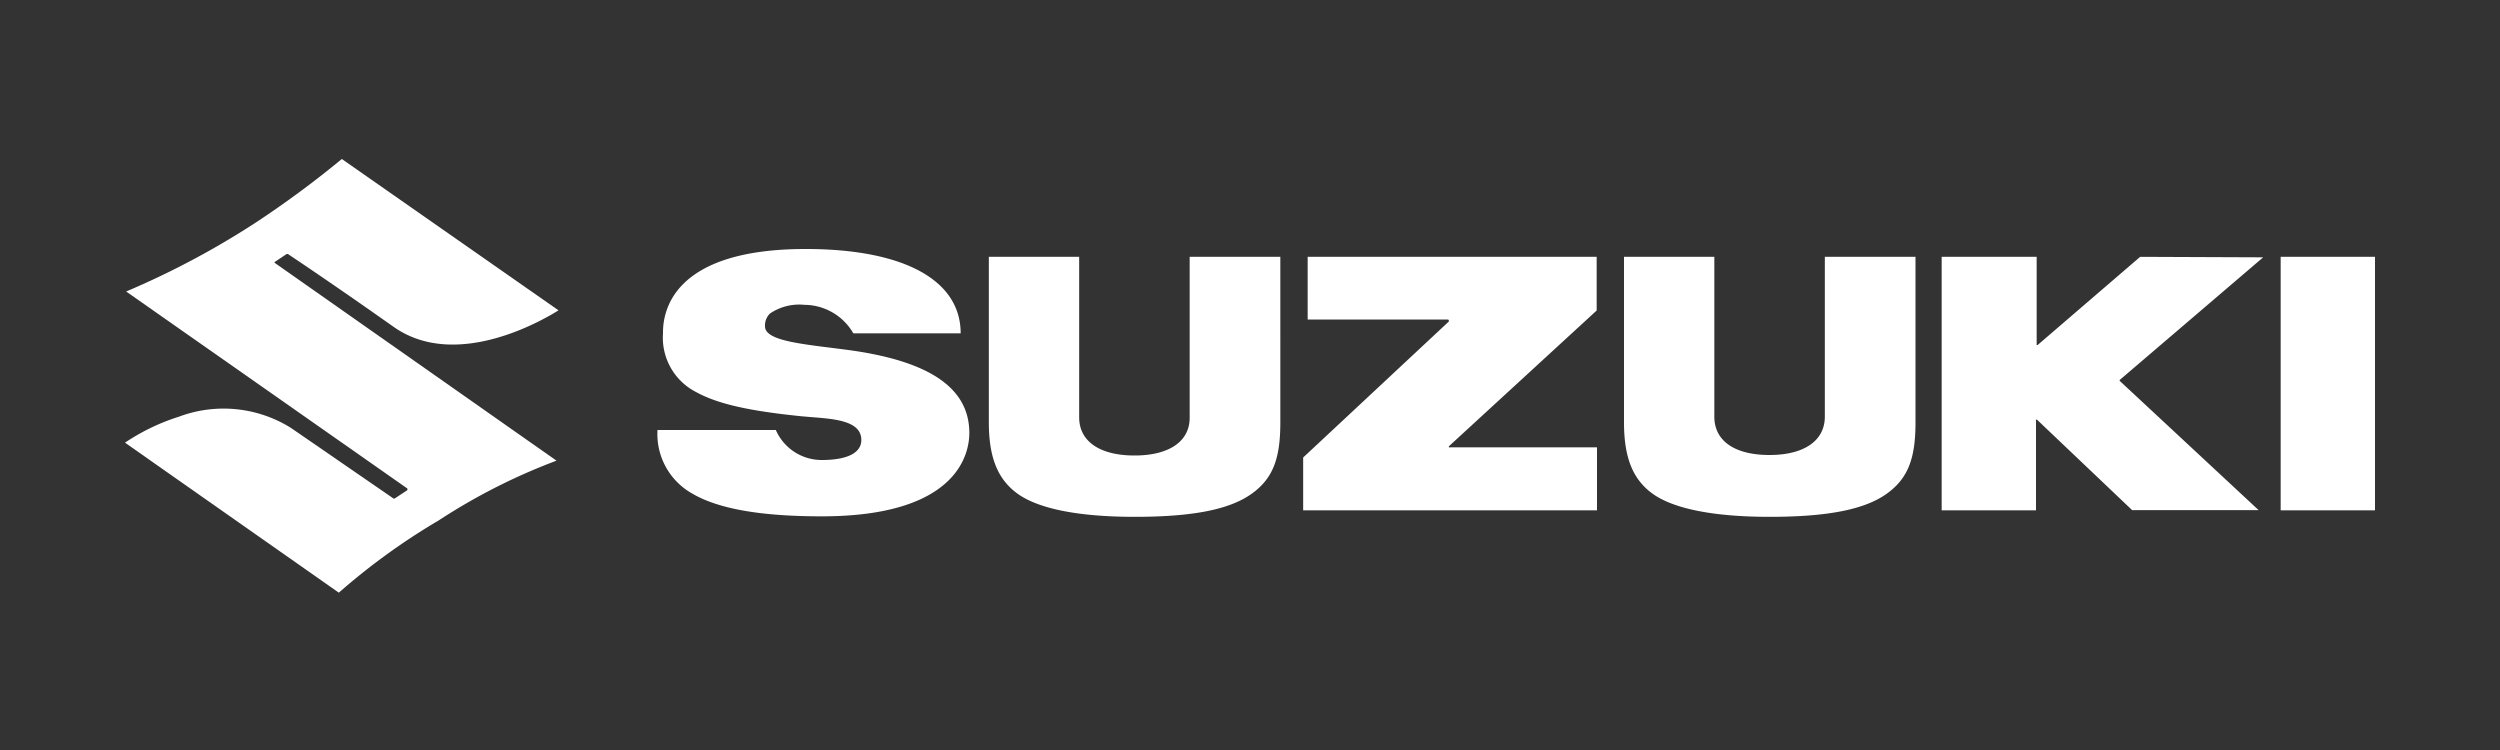 <svg id="Layer_1" data-name="Layer 1" xmlns="http://www.w3.org/2000/svg" viewBox="0 0 150 45"><rect x="0" y="0" width="150" height="45" fill="#333333" stroke="none"/><defs><style>.cls-1{fill:#fff;}</style></defs><path class="cls-1" d="M15.23,13.43a50.28,50.28,0,0,1-7.66,4.06L24.44,29.31a.05.05,0,0,1,0,.05h0a.05.05,0,0,1,0,.05l-.76.5a.09.09,0,0,1-.07,0l-6.16-4.24A7.63,7.63,0,0,0,10.74,25,12.6,12.6,0,0,0,7.5,26.56l12.83,9a39.4,39.4,0,0,1,6-4.34,35.94,35.94,0,0,1,7.06-3.58L16.48,15.77a.08.08,0,0,1,0,0h0a.05.05,0,0,1,0-.05l.72-.48h.07s2.29,1.51,6.36,4.38c3.82,2.68,9.15-.54,9.88-1l-13-9.08A60.06,60.06,0,0,1,15.23,13.43Z"/><path class="cls-1" d="M78.46,15.41v3.76h8.4s.07,0,.07.07,0,0,0,.05l-8.74,8.16v3.17H95.82V26.84H87a.07.07,0,0,1-.06,0,.06.06,0,0,1,0-.07l8.86-8.14V15.41Zm-7.08,0v9.66c0,1.42-1.24,2.26-3.31,2.26s-3.32-.84-3.32-2.29V15.41H59.33v9.93c0,2.12.54,3.44,1.75,4.3s3.54,1.37,7,1.37,5.67-.43,7-1.37,1.74-2.18,1.74-4.3V15.41Zm38.11,0V25c0,1.44-1.24,2.3-3.32,2.3s-3.31-.84-3.31-2.3V15.41H97.44v9.93c0,2.12.53,3.44,1.74,4.3s3.55,1.37,7,1.37,5.67-.43,7-1.37,1.75-2.18,1.75-4.3V15.41Zm27.35,0V30.62h5.66V15.41Zm-8.43,0-6.14,5.28a.06.06,0,0,1-.07,0,.07.07,0,0,1,0-.06V15.41H116.5V30.62h5.66V25.25a.07.07,0,0,1,0-.06.06.06,0,0,1,.07,0l5.7,5.42h7.59l-8.34-7.76a0,0,0,0,1,0,0h0s0,0,0-.05l8.61-7.36ZM39.78,20a3.66,3.66,0,0,0,2,3.53c1.27.7,3.16,1.13,6.35,1.45l.6.05c1.38.11,2.95.23,2.95,1.37,0,.77-.84,1.2-2.37,1.2a3,3,0,0,1-2.76-1.8H39.45a4.09,4.09,0,0,0,2.06,3.8c1.57.93,4.12,1.38,7.8,1.38,8.21,0,8.85-3.82,8.85-5,0-2.72-2.42-4.35-7.41-5l-.78-.1c-2.27-.28-4.07-.51-4.07-1.3a1,1,0,0,1,.3-.77,3.13,3.13,0,0,1,2.07-.52h0A3.41,3.41,0,0,1,51.2,20h6.44c0-3.21-3.43-5.06-9.3-5.06-7.73,0-8.56,3.51-8.56,5Z"/></svg>